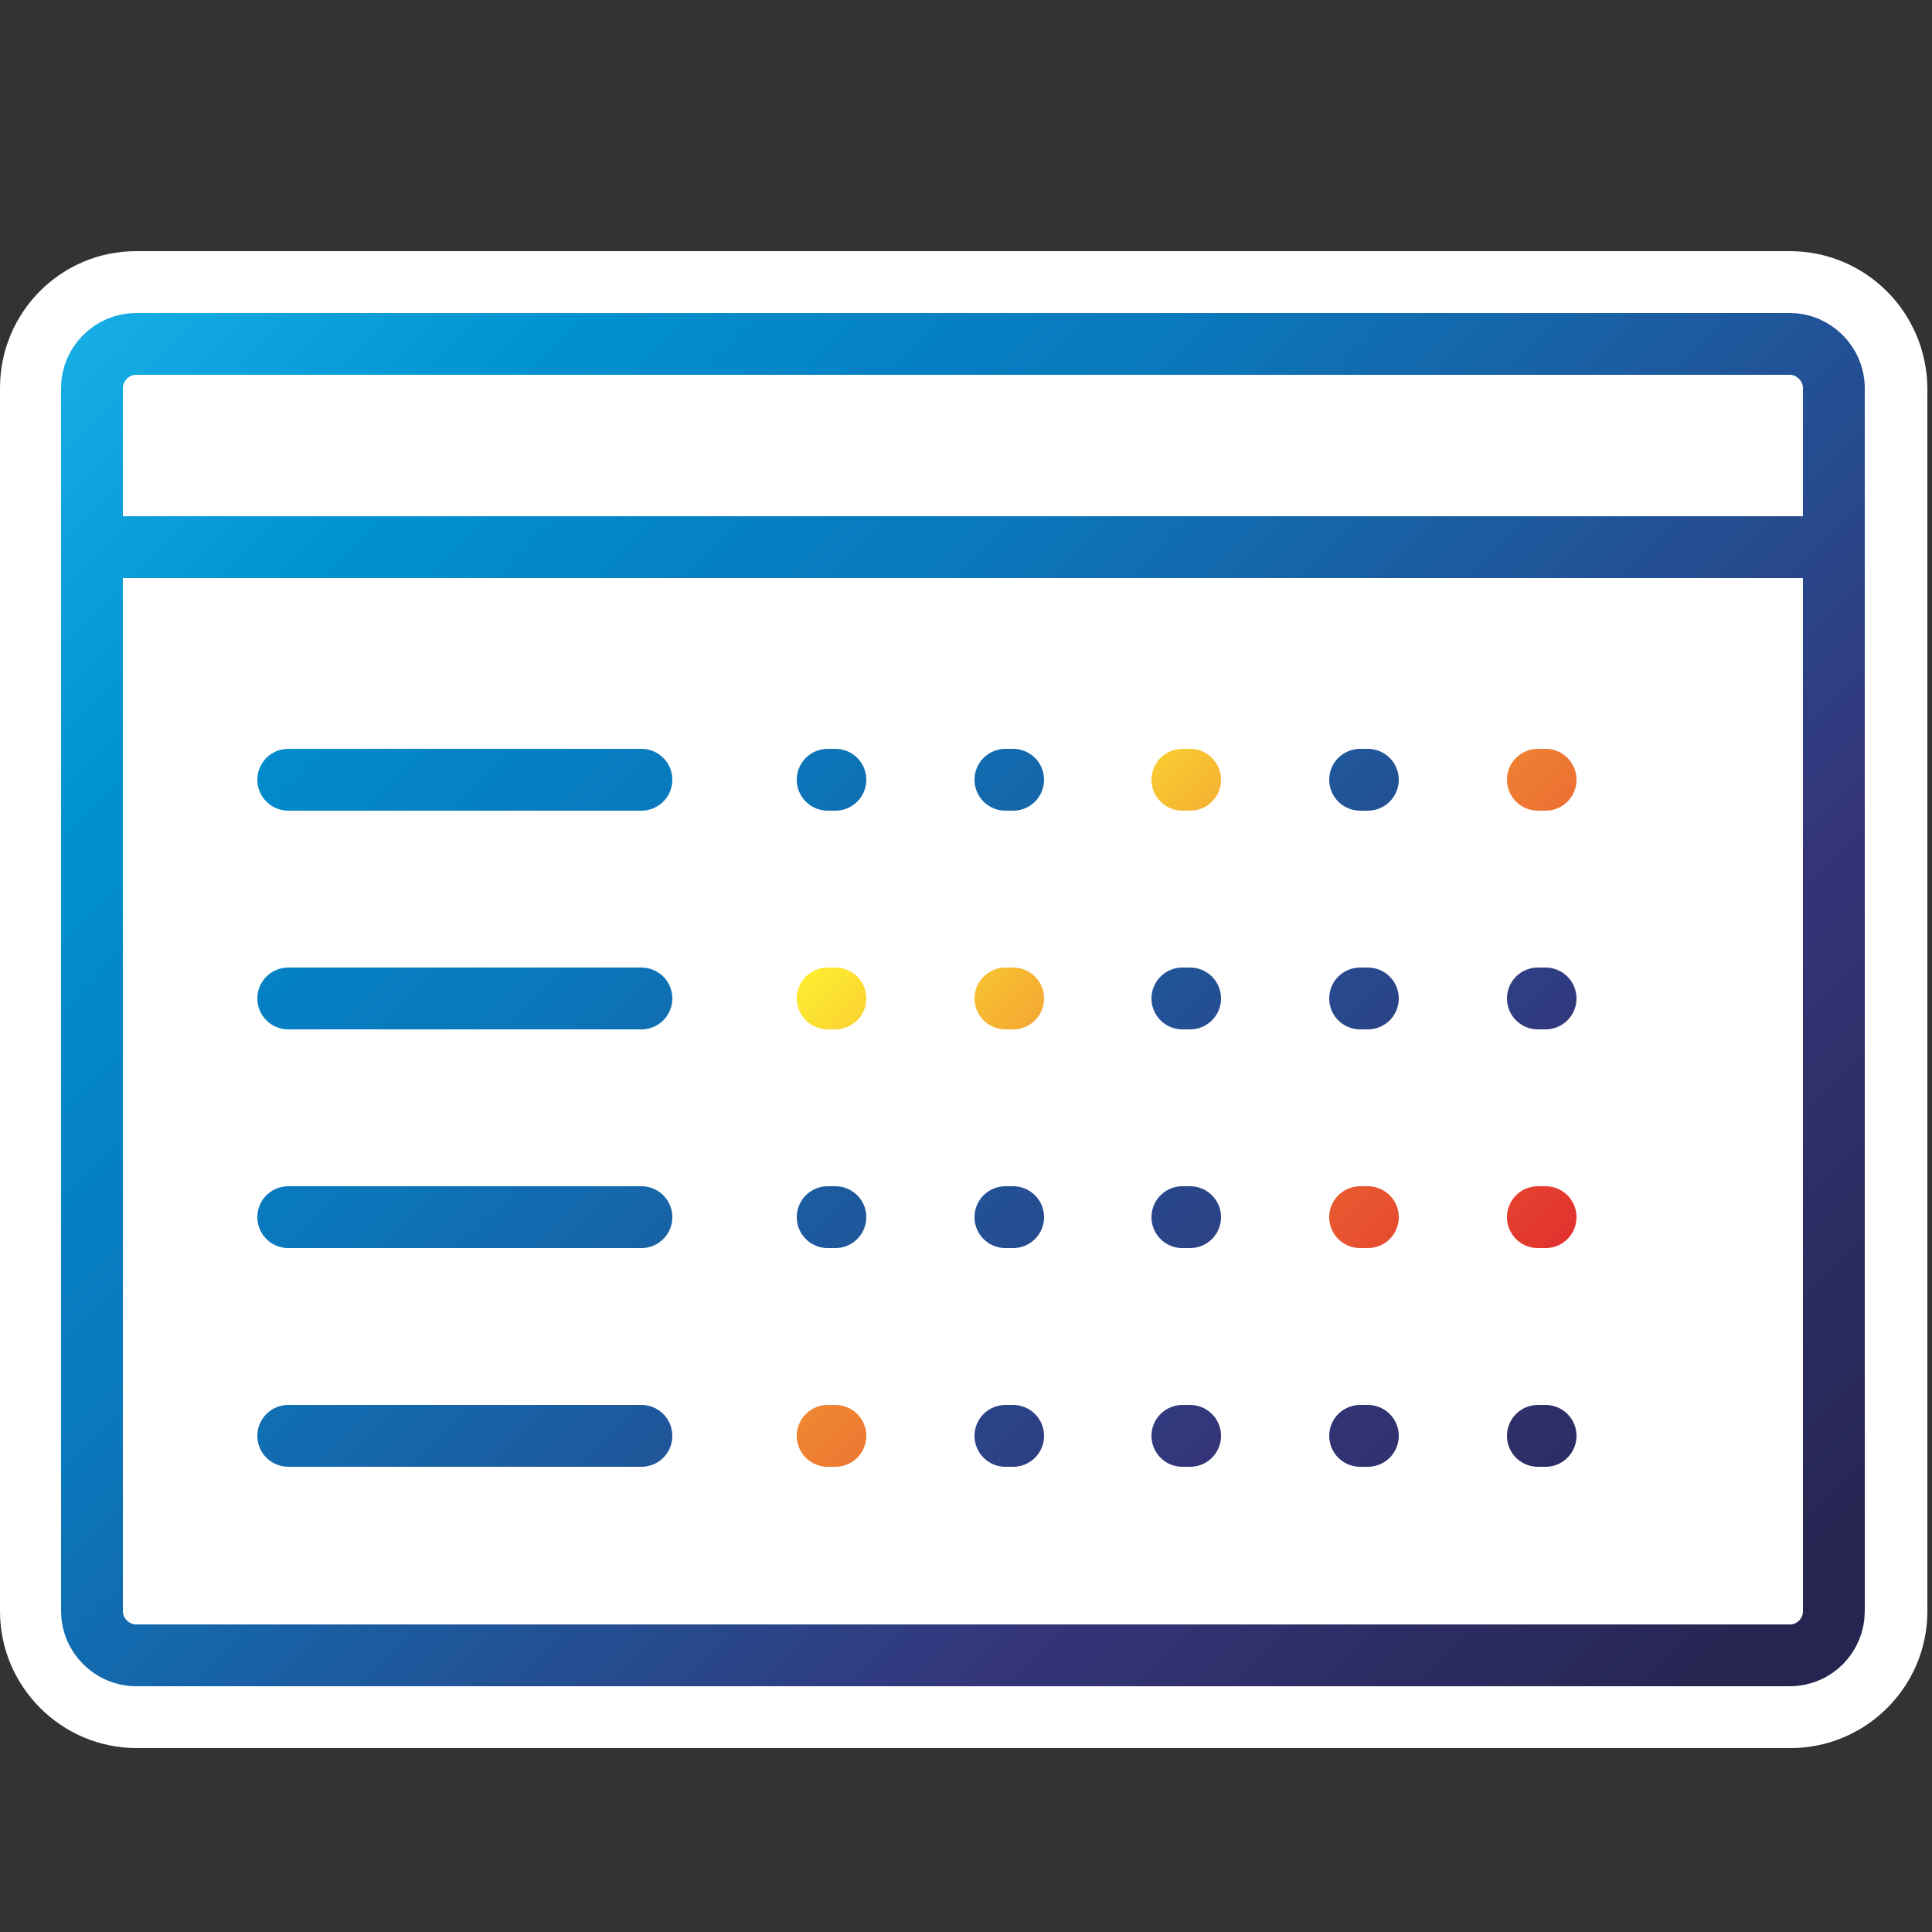 <?xml version="1.0" encoding="utf-8"?>
<!-- Generator: Adobe Illustrator 22.1.0, SVG Export Plug-In . SVG Version: 6.00 Build 0)  -->
<svg version="1.1" xmlns="http://www.w3.org/2000/svg" xmlns:xlink="http://www.w3.org/1999/xlink" x="0px" y="0px"
	 viewBox="0 0 250 250" style="enable-background:new 0 0 250 250;" xml:space="preserve">
<rect x="0" y="0" width="250" height="250" fill="#333333" stroke="none"/>
<style type="text/css">
	.st0{fill:#FFFFFF;}
	.st1{fill:none;stroke:url(#SVGID_1_);stroke-width:8;stroke-linecap:round;stroke-miterlimit:10;}
	.st2{fill:none;stroke:url(#SVGID_2_);stroke-width:8;stroke-linecap:round;stroke-miterlimit:10;}
</style>
<g id="white">
	<g>
		<path class="st0" d="M17.6,220.2c-6.4,0-11.7-5.2-11.7-11.7V50.2c0-6.4,5.2-11.7,11.7-11.7h214c6.4,0,11.7,5.2,11.7,11.7v158.3
			c0,6.4-5.2,11.7-11.7,11.7H17.6z"/>
		<path class="st0" d="M231.6,44.5c3.1,0,5.7,2.6,5.7,5.7v158.3c0,3.1-2.6,5.7-5.7,5.7h-214c-3.1,0-5.7-2.6-5.7-5.7V50.2
			c0-3.1,2.6-5.7,5.7-5.7H231.6 M231.6,32.5h-214C7.9,32.5,0,40.4,0,50.2v158.3c0,9.7,7.9,17.7,17.7,17.7h214
			c9.7,0,17.7-7.9,17.7-17.7V50.2C249.3,40.4,241.4,32.5,231.6,32.5L231.6,32.5z"/>
	</g>
</g>
<g id="orange">
	<linearGradient id="SVGID_1_" gradientUnits="userSpaceOnUse" x1="120.388" y1="110.264" x2="186.635" y2="176.512">
		<stop  offset="0" style="stop-color:#FEEC31"/>
		<stop  offset="0.371" style="stop-color:#F08F33"/>
		<stop  offset="1" style="stop-color:#E2322E"/>
	</linearGradient>
	<path class="st1" d="M153,100.9h1 M199,100.9h1 M107.1,129.2h1 M130.1,129.2h1 M176,157.5h1 M199,157.5h1 M107.1,185.8h1"/>
</g>
<g id="Blue">
	<linearGradient id="SVGID_2_" gradientUnits="userSpaceOnUse" x1="24.707" y1="29.415" x2="224.551" y2="229.259">
		<stop  offset="0" style="stop-color:#16ADE4"/>
		<stop  offset="0.152" style="stop-color:#0192D1"/>
		<stop  offset="0.284" style="stop-color:#057FC2"/>
		<stop  offset="0.358" style="stop-color:#0A78BC"/>
		<stop  offset="0.726" style="stop-color:#343579"/>
		<stop  offset="0.966" style="stop-color:#262551"/>
	</linearGradient>
	<path class="st2" d="M130.1,100.9h1 M153,185.8h1 M176,185.8h1 M237.3,208.5V50.2c0-3.1-2.6-5.7-5.7-5.7h-214
		c-3.1,0-5.7,2.6-5.7,5.7v158.3c0,3.1,2.6,5.7,5.7,5.7h214C234.8,214.2,237.3,211.6,237.3,208.5z M12,70.8h225.3 M37.3,100.9H83
		 M37.3,129.2H83 M37.3,157.5H83 M37.3,185.8H83 M107.1,100.9h1 M176,100.9h1 M153,129.2h1 M176,129.2h1 M199,129.2h1 M107.1,157.5
		h1 M130.1,157.5h1 M153,157.5h1 M130.1,185.8h1 M199,185.8h1"/>
</g>
</svg>
